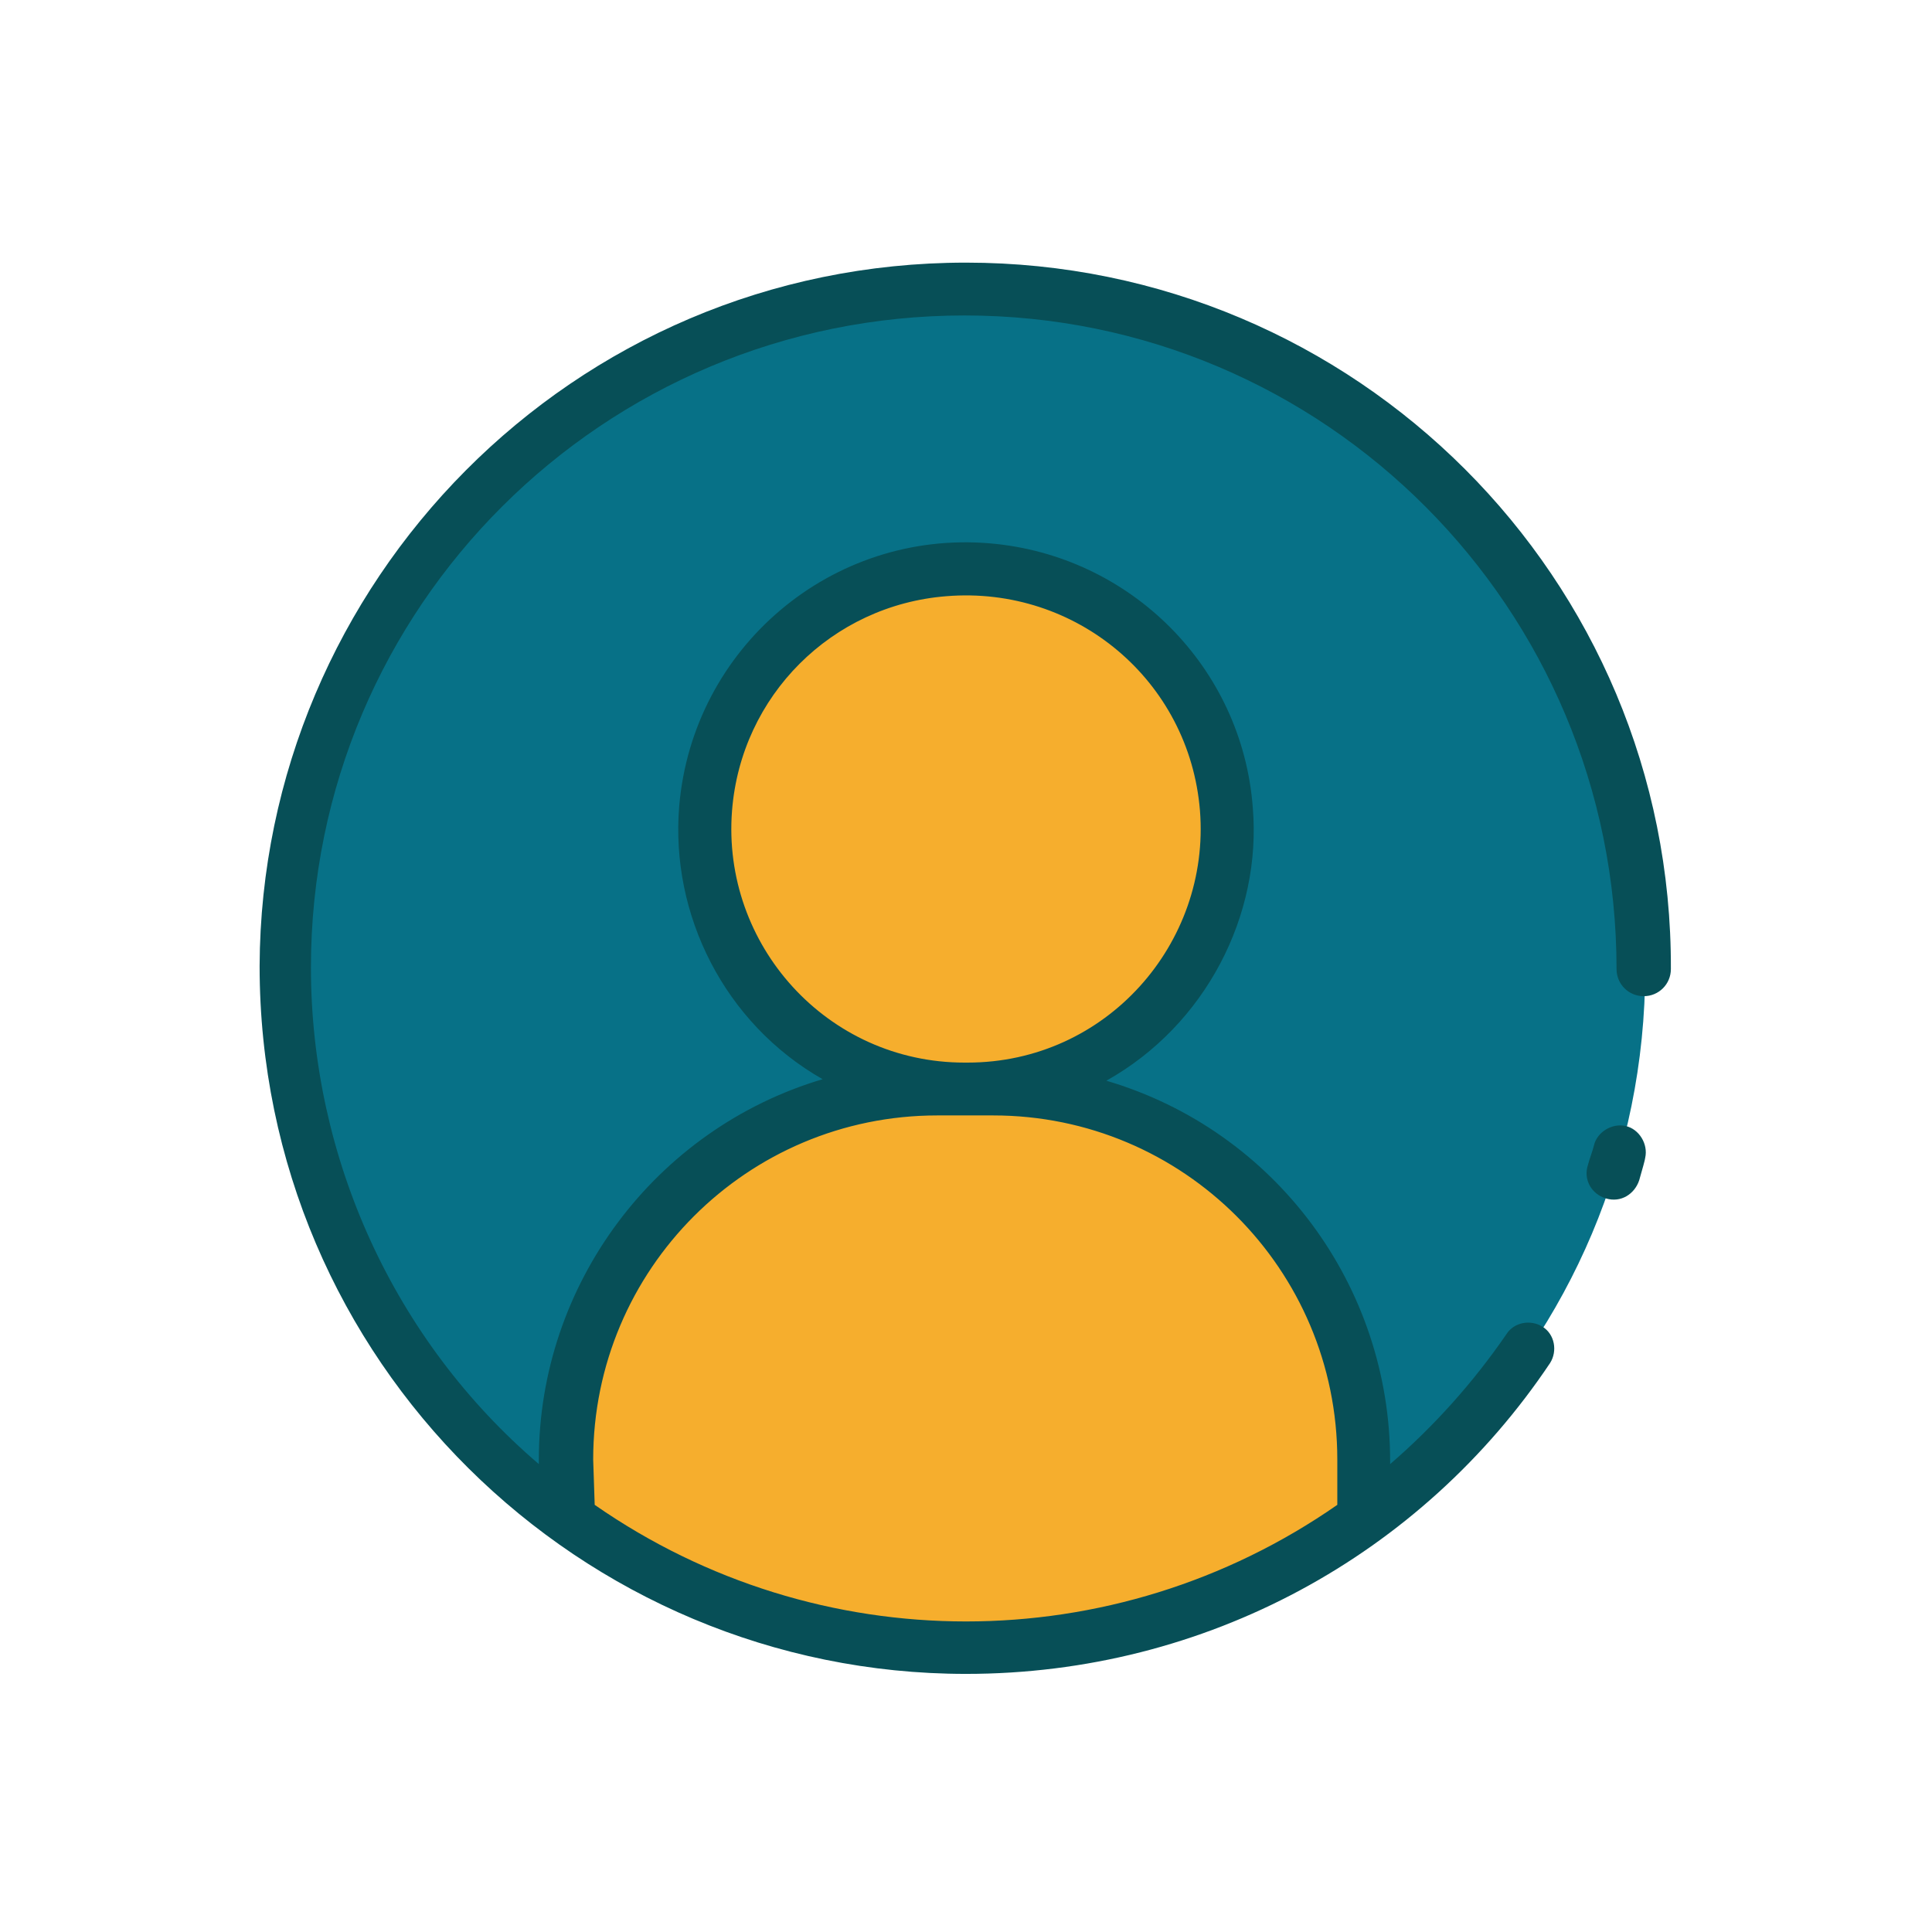 <svg xmlns="http://www.w3.org/2000/svg" version="1.1" xmlns:xlink="http://www.w3.org/1999/xlink" width="512" height="512" x="0" y="0" viewBox="0 0 128 128" style="enable-background:new 0 0 512 512" xml:space="preserve" class=""><g><path fill="#077187" d="M64 19.2c-24.9 0-45 20.1-45 45s20.1 45 45 45 45-20.1 45-45-20.1-45-45-45z" opacity="1" data-original="#0f3eea" class=""></path><g fill="#fffde6"><path d="M64 37.7c-9 0-16.5 6.9-17.3 15.9 0 .4-.1.9-.1 1.3 0 2.9.7 5.7 2.1 8.2 4.6 8.4 15.1 11.5 23.5 6.9 2.9-1.6 5.3-4 6.9-6.9 1.4-2.5 2.1-5.3 2.1-8.2 0-.5 0-.9-.1-1.3-.6-9-8.1-15.9-17.1-15.9z" fill="#f6ae2d" opacity="1" data-original="#fffde6" class=""></path><path d="M82.3 78.6c-4.5-4.1-10.4-6.4-16.5-6.4h-3.7c-13.5 0-24.5 11-24.5 24.5v3.9c15.7 11.4 37 11.4 52.7 0v-3.9c.1-6.9-2.8-13.5-8-18.1z" fill="#f6ae2d" opacity="1" data-original="#fffde6" class=""></path></g><path fill="#074f57" d="M108.6 78.2c-.3.9-1.2 1.5-2.2 1.2s-1.5-1.3-1.2-2.2c.1-.4.3-.9.4-1.3.2-.9 1.2-1.5 2.1-1.3s1.5 1.2 1.3 2.1c0 .1-.2.8-.4 1.5zm2.1-14c0 1-.8 1.8-1.8 1.8s-1.8-.8-1.8-1.8c0-23.9-19.3-43.3-43.2-43.3S20.6 40.2 20.6 64.1c0 12.6 5.5 24.7 15.1 32.9v-.3c0-11.6 7.7-21.9 18.8-25.2C48 67.8 44.4 60.6 45 53.4c.9-10.5 10.1-18.3 20.6-17.4 9.3.8 16.7 8.2 17.4 17.5.6 7.1-3.1 14.4-9.7 18.1 11.2 3.3 18.8 13.6 18.8 25.2v.2c2.9-2.5 5.5-5.4 7.7-8.6.5-.8 1.6-1 2.4-.5s1 1.6.5 2.4C94.2 103 79.9 110.9 64 110.9c-25.5 0-46.8-20.7-46.8-46.9.1-25.4 20.7-46.6 46.8-46.6 25.8 0 46.8 20.9 46.7 46.8zm-46.6 6.2c9.2 0 16.1-7.9 15.4-16.7-.7-8.6-8.2-14.9-16.8-14.2-7.6.6-13.6 6.6-14.2 14.2-.7 8.9 6.3 16.7 15.4 16.7zM39.4 99.7c14.8 10.3 34.4 10.3 49.2 0v-3c0-12.6-10.2-22.8-22.8-22.8h-3.7c-12.6 0-22.8 10.2-22.8 22.8z" opacity="1" data-original="#1c2870" class=""></path></g></svg>